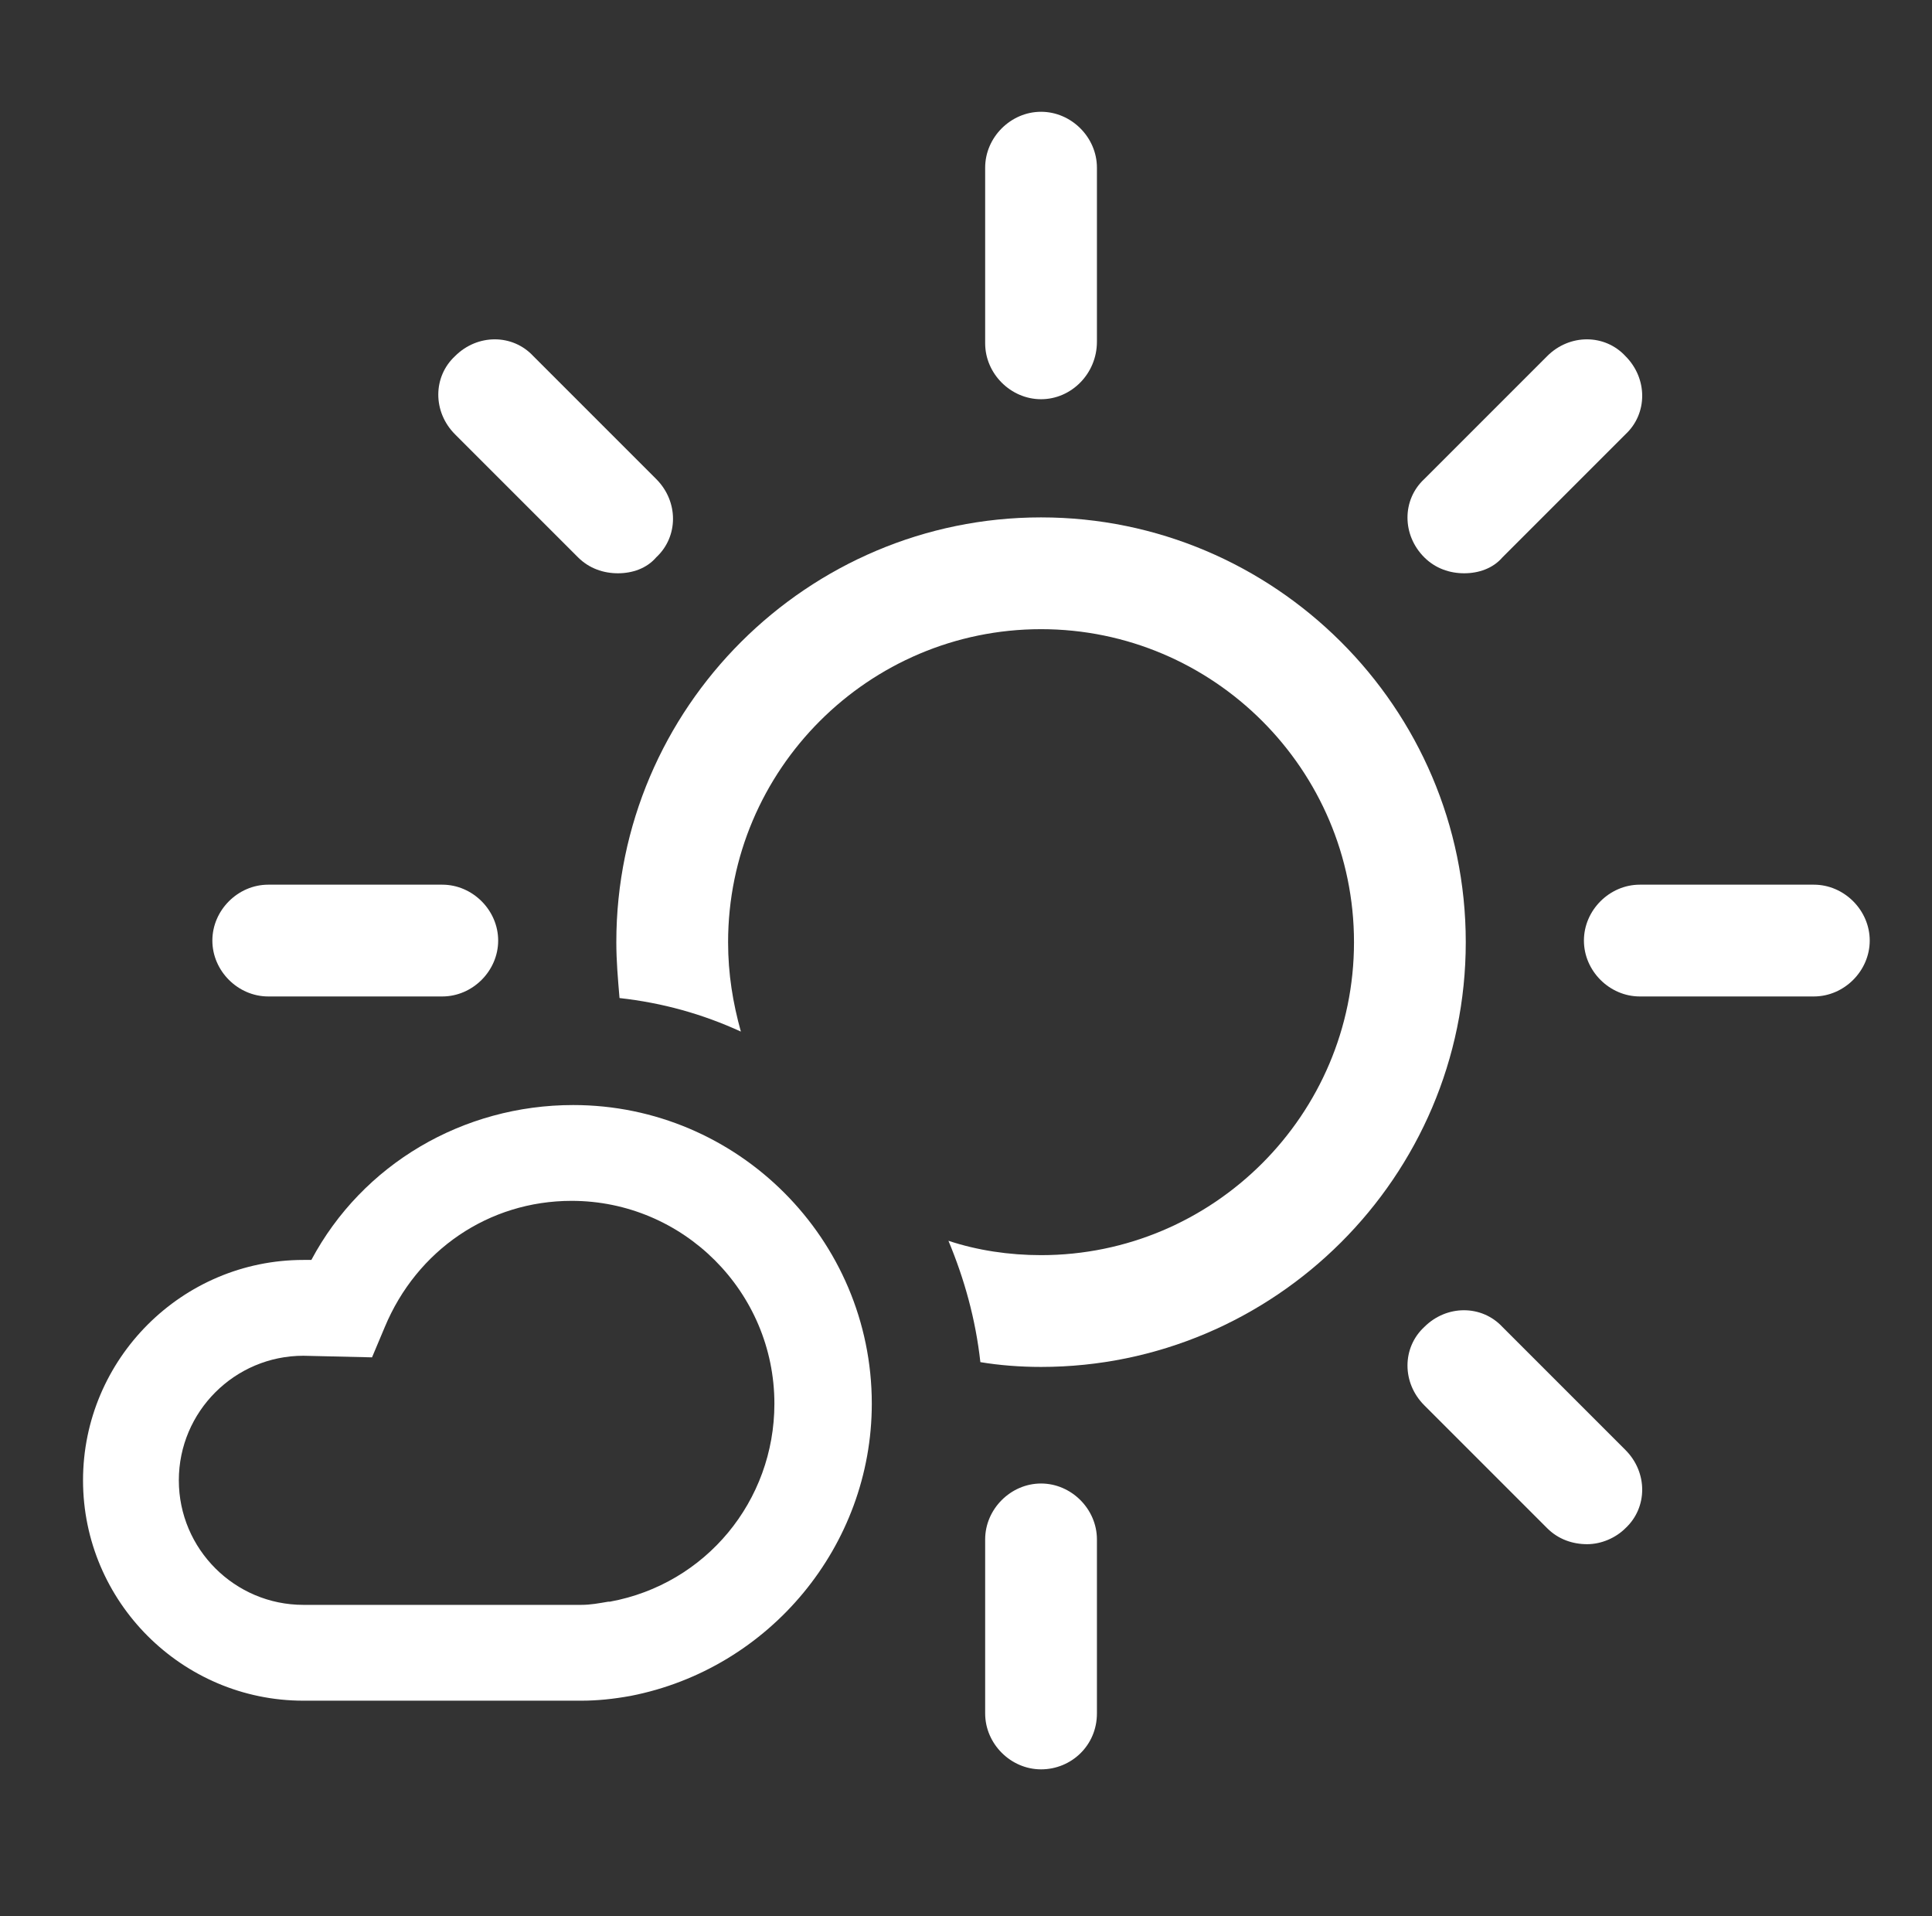 <?xml version="1.0" encoding="utf-8"?>
<!-- Generator: Adobe Illustrator 17.1.0, SVG Export Plug-In . SVG Version: 6.00 Build 0)  -->
<!DOCTYPE svg PUBLIC "-//W3C//DTD SVG 1.1//EN" "http://www.w3.org/Graphics/SVG/1.1/DTD/svg11.dtd">
<svg version="1.1" id="Layer_1" xmlns="http://www.w3.org/2000/svg" xmlns:xlink="http://www.w3.org/1999/xlink" x="0px" y="0px"
	 viewBox="0 0 121 120" enable-background="new 0 0 121 120" xml:space="preserve">
<rect x="0" y="0" width="121" height="120" fill="#333333" stroke="none"/>
<g id="TWC" display="none">
</g>
<g id="ios">
	<path fill="#FFFFFF" d="M113.6,62.4h-10.9c-1.9,0-3.5-1.6-3.5-3.5s1.6-3.5,3.5-3.5h10.9c1.9,0,3.5,1.6,3.5,3.5
		S115.5,62.4,113.6,62.4z"/>
	<path fill="#FFFFFF" d="M27.7,62.4H16.8c-1.9,0-3.5-1.6-3.5-3.5s1.6-3.5,3.5-3.5h10.9c1.9,0,3.5,1.6,3.5,3.5S29.6,62.4,27.7,62.4z"
		/>
	<path fill="#FFFFFF" d="M65.2,110.8c-1.9,0-3.5-1.6-3.5-3.5V96.4c0-1.9,1.6-3.5,3.5-3.5s3.5,1.6,3.5,3.5v10.9
		C68.7,109.3,67.1,110.8,65.2,110.8z"/>
	<path fill="#FFFFFF" d="M65.2,25c-1.9,0-3.5-1.6-3.5-3.5V10.5c0-1.9,1.6-3.5,3.5-3.5s3.5,1.6,3.5,3.5v10.9
		C68.7,23.4,67.1,25,65.2,25z"/>
	<path fill="#FFFFFF" d="M99.4,96.7c-0.9,0-1.8-0.3-2.5-1l-7.7-7.7c-1.4-1.4-1.4-3.6,0-4.9c1.4-1.4,3.6-1.4,4.9,0l7.7,7.7
		c1.4,1.4,1.4,3.6,0,4.9C101.2,96.3,100.3,96.7,99.4,96.7z"/>
	<path fill="#FFFFFF" d="M38.7,35.9c-0.9,0-1.8-0.3-2.5-1l-7.7-7.7c-1.4-1.4-1.4-3.6,0-4.9c1.4-1.4,3.6-1.4,4.9,0l7.7,7.7
		c1.4,1.4,1.4,3.6,0,4.9C40.5,35.6,39.6,35.9,38.7,35.9z"/>
	<path fill="#FFFFFF" d="M91.7,35.9c-0.9,0-1.8-0.3-2.5-1c-1.4-1.4-1.4-3.6,0-4.9l7.7-7.7c1.4-1.4,3.6-1.4,4.9,0
		c1.4,1.4,1.4,3.6,0,4.9l-7.7,7.7C93.5,35.6,92.6,35.9,91.7,35.9z"/>
	<path fill="#FFFFFF" d="M65.2,32.4c-14.6,0-26.6,11.9-26.6,26.6c0,1.2,0.1,2.3,0.2,3.5c2.7,0.3,5.2,1,7.6,2.1
		c-0.5-1.8-0.8-3.6-0.8-5.6c0-10.8,8.8-19.6,19.6-19.6s19.6,8.8,19.6,19.6c0,10.8-8.8,19.6-19.6,19.6c-2,0-4-0.3-5.8-0.9
		c1,2.4,1.7,4.9,2,7.6c1.2,0.2,2.5,0.3,3.8,0.3c14.6,0,26.6-11.9,26.6-26.6C91.8,44.3,79.8,32.4,65.2,32.4z"/>
	<g>
		<path fill="#FFFFFF" d="M36.4,106.5H19c-7.6,0-13.8-6.2-13.8-13.8S11.4,78.9,19,78.9h0.5c3.2-6,9.5-9.7,16.4-9.7
			c10.3,0,18.7,8.4,18.7,18.7c0,8.9-6.4,16.6-15.1,18.3C38.4,106.4,37.4,106.5,36.4,106.5z M19,84.9c-4.3,0-7.8,3.5-7.8,7.8
			s3.5,7.8,7.8,7.8h17.4c0.6,0,1.1-0.1,1.7-0.2l0.1,0c6-1.1,10.3-6.3,10.3-12.4c0-7-5.7-12.7-12.7-12.7c-5.2,0-9.7,3.1-11.7,7.9
			l-0.8,1.9L19,84.9L19,84.9z"/>
	</g>
</g>
<g id="Jenn_x5F_new_set" display="none">
	<circle display="inline" fill="#999999" cx="37.3" cy="16.6" r="7.2"/>
	<circle display="inline" fill="#999999" cx="46" cy="18.6" r="4.5"/>
	<circle display="inline" fill="#999999" cx="51.2" cy="15.1" r="3.7"/>
	<circle display="inline" fill="#999999" cx="58" cy="14.9" r="5.8"/>
	<circle display="inline" fill="#999999" cx="64.2" cy="20.4" r="4.7"/>
	<circle display="inline" fill="#999999" cx="69.3" cy="16.3" r="3.5"/>
	<circle display="inline" fill="#999999" cx="77.5" cy="17.8" r="6.3"/>
	<circle display="inline" fill="#999999" cx="85.2" cy="20.1" r="4"/>
	<circle display="inline" fill="#999999" cx="90.5" cy="22.1" r="3.3"/>
	<circle display="inline" fill="#999999" cx="96" cy="19.9" r="3.5"/>
	<circle display="inline" fill="#999999" cx="101.5" cy="20.1" r="3.3"/>
	<circle display="inline" fill="#999999" cx="30.2" cy="20.8" r="4.2"/>
	<circle display="inline" fill="#999999" cx="20" cy="24.3" r="3.5"/>
	<circle display="inline" fill="#999999" cx="25" cy="22.8" r="3.3"/>
	<circle display="inline" fill="#999999" cx="105.3" cy="24.3" r="3.5"/>
	<circle display="inline" fill="#999999" cx="30.3" cy="55.3" r="3.8"/>
	<circle display="inline" fill="#999999" cx="36.3" cy="54.3" r="4.8"/>
	<circle display="inline" fill="#999999" cx="43" cy="56.6" r="3.5"/>
	<circle display="inline" fill="#999999" cx="46.5" cy="52.8" r="3.3"/>
	<circle display="inline" fill="#999999" cx="50.7" cy="51.6" r="3.5"/>
	<circle display="inline" fill="#999999" cx="55.2" cy="55.4" r="3"/>
	<circle display="inline" fill="#999999" cx="60.2" cy="53.4" r="5.3"/>
	<circle display="inline" fill="#999999" cx="66.8" cy="54.4" r="3"/>
	<circle display="inline" fill="#999999" cx="75.2" cy="55" r="4.2"/>
	<circle display="inline" fill="#999999" cx="80.8" cy="52.8" r="3.7"/>
	<circle display="inline" fill="#999999" cx="90.5" cy="53.4" r="3.7"/>
	<circle display="inline" fill="#999999" cx="94.7" cy="57.6" r="4.2"/>
	<circle display="inline" fill="#999999" cx="101.2" cy="56.8" r="3"/>
	<circle display="inline" fill="#999999" cx="105.2" cy="58.8" r="2.7"/>
	<circle display="inline" fill="#999999" cx="56" cy="48.3" r="4.5"/>
	<circle display="inline" fill="#999999" cx="63" cy="48.3" r="3.8"/>
	<circle display="inline" fill="#999999" cx="68.8" cy="51.4" r="4.2"/>
	<circle display="inline" fill="#999999" cx="86.5" cy="51.1" r="3.5"/>
	<circle display="inline" fill="#999999" cx="26" cy="59.1" r="4"/>
	<circle display="inline" fill="#999999" cx="113.5" cy="56.8" r="4.7"/>
	<circle display="inline" fill="#999999" cx="108.8" cy="57.4" r="3.3"/>
	<circle display="inline" fill="#999999" cx="120.3" cy="58.9" r="4.2"/>
	<circle display="inline" fill="#999999" cx="23" cy="84.3" r="4.9"/>
	<circle display="inline" fill="#999999" cx="35.4" cy="79.1" r="4.9"/>
	<circle display="inline" fill="#999999" cx="43" cy="81" r="4.6"/>
	<circle display="inline" fill="#999999" cx="54.8" cy="81.5" r="3.1"/>
	<circle display="inline" fill="#999999" cx="74.5" cy="76.4" r="2.6"/>
	<circle display="inline" fill="#999999" cx="60.2" cy="80.8" r="3.1"/>
	<circle display="inline" fill="#999999" cx="70.6" cy="77.7" r="3.1"/>
	<circle display="inline" fill="#999999" cx="86.5" cy="81.3" r="2.6"/>
	<circle display="inline" fill="#999999" cx="104.2" cy="81" r="2.2"/>
	<circle display="inline" fill="#999999" cx="80.8" cy="77.7" r="4.9"/>
	<circle display="inline" fill="#999999" cx="92.5" cy="77.7" r="2.9"/>
	<circle display="inline" fill="#999999" cx="88.2" cy="79.4" r="3.7"/>
	<circle display="inline" fill="#999999" cx="100.2" cy="81" r="3.1"/>
	<circle display="inline" fill="#999999" cx="49.8" cy="79.9" r="3.5"/>
	<circle display="inline" fill="#999999" cx="29.3" cy="82.1" r="4.9"/>
	<circle display="inline" fill="#999999" cx="64.7" cy="79.1" r="3.7"/>
	<circle display="inline" fill="#999999" cx="75.5" cy="79.9" r="3.1"/>
	<circle display="inline" fill="#999999" cx="96" cy="81" r="3.1"/>
	<circle display="inline" fill="#999999" cx="106.6" cy="84.1" r="3.3"/>
	<circle display="inline" fill="#999999" cx="110.3" cy="86.1" r="3.1"/>
	<rect x="20" y="24.3" display="inline" fill="#999999" width="85.3" height="3.5"/>
	<rect x="26.2" y="57.6" display="inline" fill="#999999" width="94.1" height="5.5"/>
	<rect x="23" y="84.3" display="inline" fill="#999999" width="87.3" height="4.9"/>
	<polygon display="inline" fill="#999999" points="20,24.3 37.3,16.6 46.5,17.8 58,14.9 64.2,20.4 69.3,16.3 77.5,16.4 90.5,22.1 
		96,19.9 101.5,18.8 105.3,24.3 104.8,26.1 21.1,26 	"/>
	<polygon display="inline" fill="#999999" points="26.8,59.8 30.3,55.3 36.3,54.3 43,56.6 55.2,48.8 65.8,49.3 72.7,52.4 77,55.3 
		85,51.1 89.5,51.8 94.2,56.4 101.2,56.8 113.8,59.1 115,61.2 	"/>
	<polygon display="inline" fill="#999999" points="23,84.3 33.2,79.1 41.5,80.3 49.3,79.1 56.5,81.7 68.5,78.2 78.8,77.2 88.9,79.4 
		94.2,78.4 100.4,81.5 105.2,83 106.2,86.1 25.5,86.1 	"/>
	<g id="Winter_Leaf" display="inline">
	</g>
	<g id="Maple_Leaf_2" display="inline">
		<g id="Leaf_3">
		</g>
	</g>
</g>
<g id="Discrepencies" display="none">
</g>
<g id="LABELS" display="none">
</g>
<g id="NUMBERS" display="none">
</g>
</svg>
